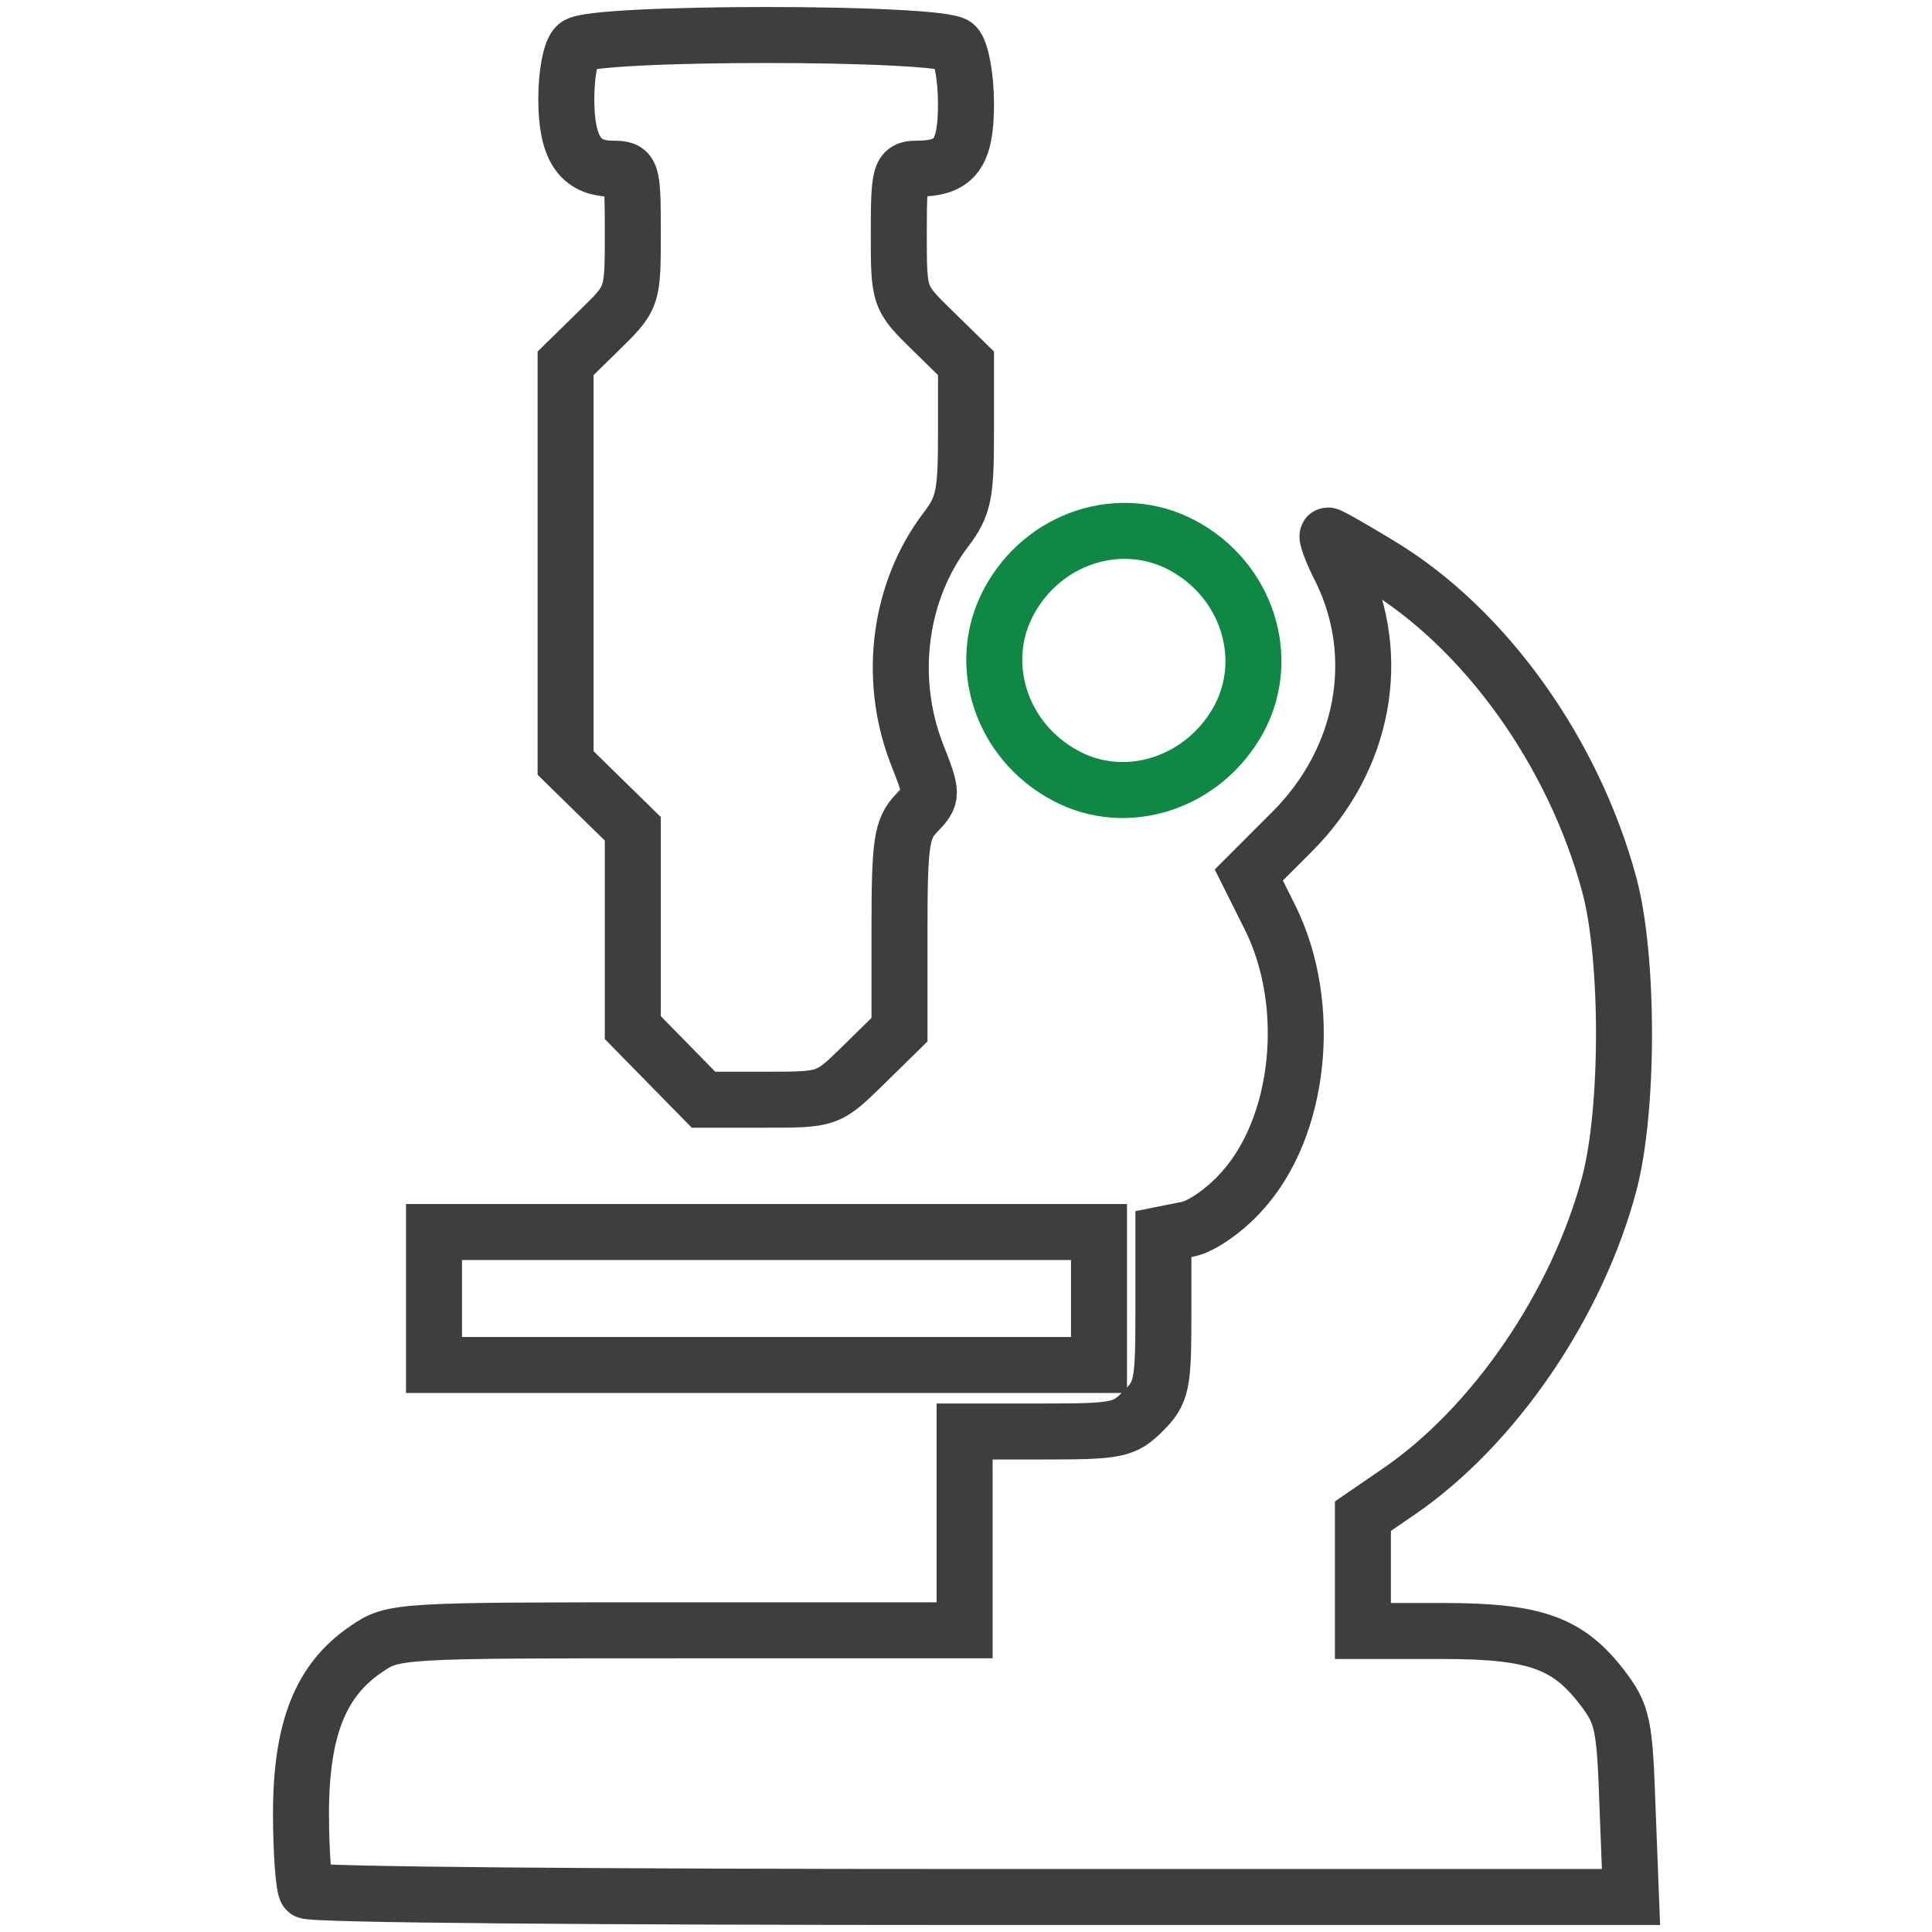 <?xml version="1.0" encoding="utf-8"?>
<!-- Generator: Adobe Illustrator 22.1.0, SVG Export Plug-In . SVG Version: 6.00 Build 0)  -->
<svg version="1.1"
	 id="svg2" inkscape:export-filename="C:\Users\u0094799\Documents\Icons\microscope_icon.png" inkscape:export-xdpi="10.55" inkscape:export-ydpi="10.55" inkscape:version="0.48.1 " sodipodi:docname="microscope.svg" xmlns:cc="http://creativecommons.org/ns#" xmlns:dc="http://purl.org/dc/elements/1.1/" xmlns:inkscape="http://www.inkscape.org/namespaces/inkscape" xmlns:rdf="http://www.w3.org/1999/02/22-rdf-syntax-ns#" xmlns:sodipodi="http://sodipodi.sourceforge.net/DTD/sodipodi-0.dtd" xmlns:svg="http://www.w3.org/2000/svg"
	 xmlns="http://www.w3.org/2000/svg" xmlns:xlink="http://www.w3.org/1999/xlink" x="0px" y="0px" viewBox="0 0 276 276"
	 style="enable-background:new 0 0 276 276;" xml:space="preserve">
<style type="text/css">
	.st0{fill:none;stroke:#0E8843;stroke-width:8;stroke-miterlimit:10;}
	.st1{fill:none;stroke:#3D3E3D;stroke-width:8;stroke-miterlimit:10;}
</style>
<sodipodi:namedview  bordercolor="#666666" borderopacity="1" gridtolerance="10" guidetolerance="10" id="namedview4" inkscape:current-layer="svg2" inkscape:cx="160.37256" inkscape:cy="112.2927" inkscape:pageopacity="0" inkscape:pageshadow="2" inkscape:window-height="706" inkscape:window-maximized="1" inkscape:window-width="1366" inkscape:window-x="-8" inkscape:window-y="-8" inkscape:zoom="1.4418349" objecttolerance="10" pagecolor="#ffffff" showgrid="false">
	</sodipodi:namedview>
<path id="path2991" inkscape:connector-curvature="0" sodipodi:nodetypes="sssss" class="st0" d="M152.2,110.8
	c-9.2-4.9-12.8-16-8.1-24.8c4.9-9.2,16-12.8,24.8-8.1c9.2,4.9,12.8,16,8.1,24.8C172,111.9,160.9,115.5,152.2,110.8z"/>
<path id="path2989" inkscape:connector-curvature="0" class="st1" d="M43.8,270.1c-0.4-0.4-0.8-5.4-0.8-11c0-12.1,2.8-19.1,9.3-23.5
	c3.9-2.7,4.5-2.7,44.8-2.7h40.7v-14.2v-14.2h11.3c10.5,0,11.5-0.2,14.2-2.9c2.7-2.7,2.9-3.8,2.9-14.1v-11.2l3.5-0.7
	c2-0.4,5.4-2.8,7.7-5.4c8.4-9.2,10.2-26.6,4.1-39l-3.1-6.2l6.2-6.2c10.3-10.3,13-25,7-37.3c-1.4-2.7-2.2-5-1.9-5
	c0.3,0,3.6,1.9,7.4,4.2c15.1,9.1,27.7,26.8,32.8,45.7c2.8,10.4,2.8,32.1,0,42.7c-4.6,17.3-16.5,34.7-30.1,44l-5.1,3.5v8.2v8.2h11.4
	c13.2,0,17.9,1.7,22.8,8.1c2.9,3.8,3.2,5.2,3.6,17L233,271h-94.2C87,271,44.2,270.7,43.8,270.1L43.8,270.1z M62,185.5V176h47.5h47.5
	v9.5v9.5h-47.5H62V185.5z M95.4,151.9l-5-5.1v-14.2v-14.2l-4.8-4.7l-4.8-4.7V80.4V51.9l4.8-4.7c4.8-4.7,4.8-4.7,4.8-13.9
	c0-9-0.1-9.2-2.9-9.2c-4.7,0-6.6-3-6.6-10c0-3.4,0.6-6.9,1.5-7.6c2-2,52.2-2,54.1,0c0.8,0.8,1.5,4.5,1.5,8.3c0,7.3-1.6,9.3-7.1,9.3
	c-2.3,0-2.5,0.7-2.5,9.2c0,9.2,0,9.2,4.8,13.9l4.8,4.7v10c0,8.7-0.3,10.4-2.9,13.8c-6.6,8.7-8.3,21-4.2,31.8c2.4,6.1,2.4,6.2,0,8.7
	c-2.1,2.2-2.4,4.2-2.4,16.7v14.2l-5.1,5c-5.1,5-5.1,5-14,5h-8.9C100.4,157,95.4,151.9,95.4,151.9z"/>
</svg>
